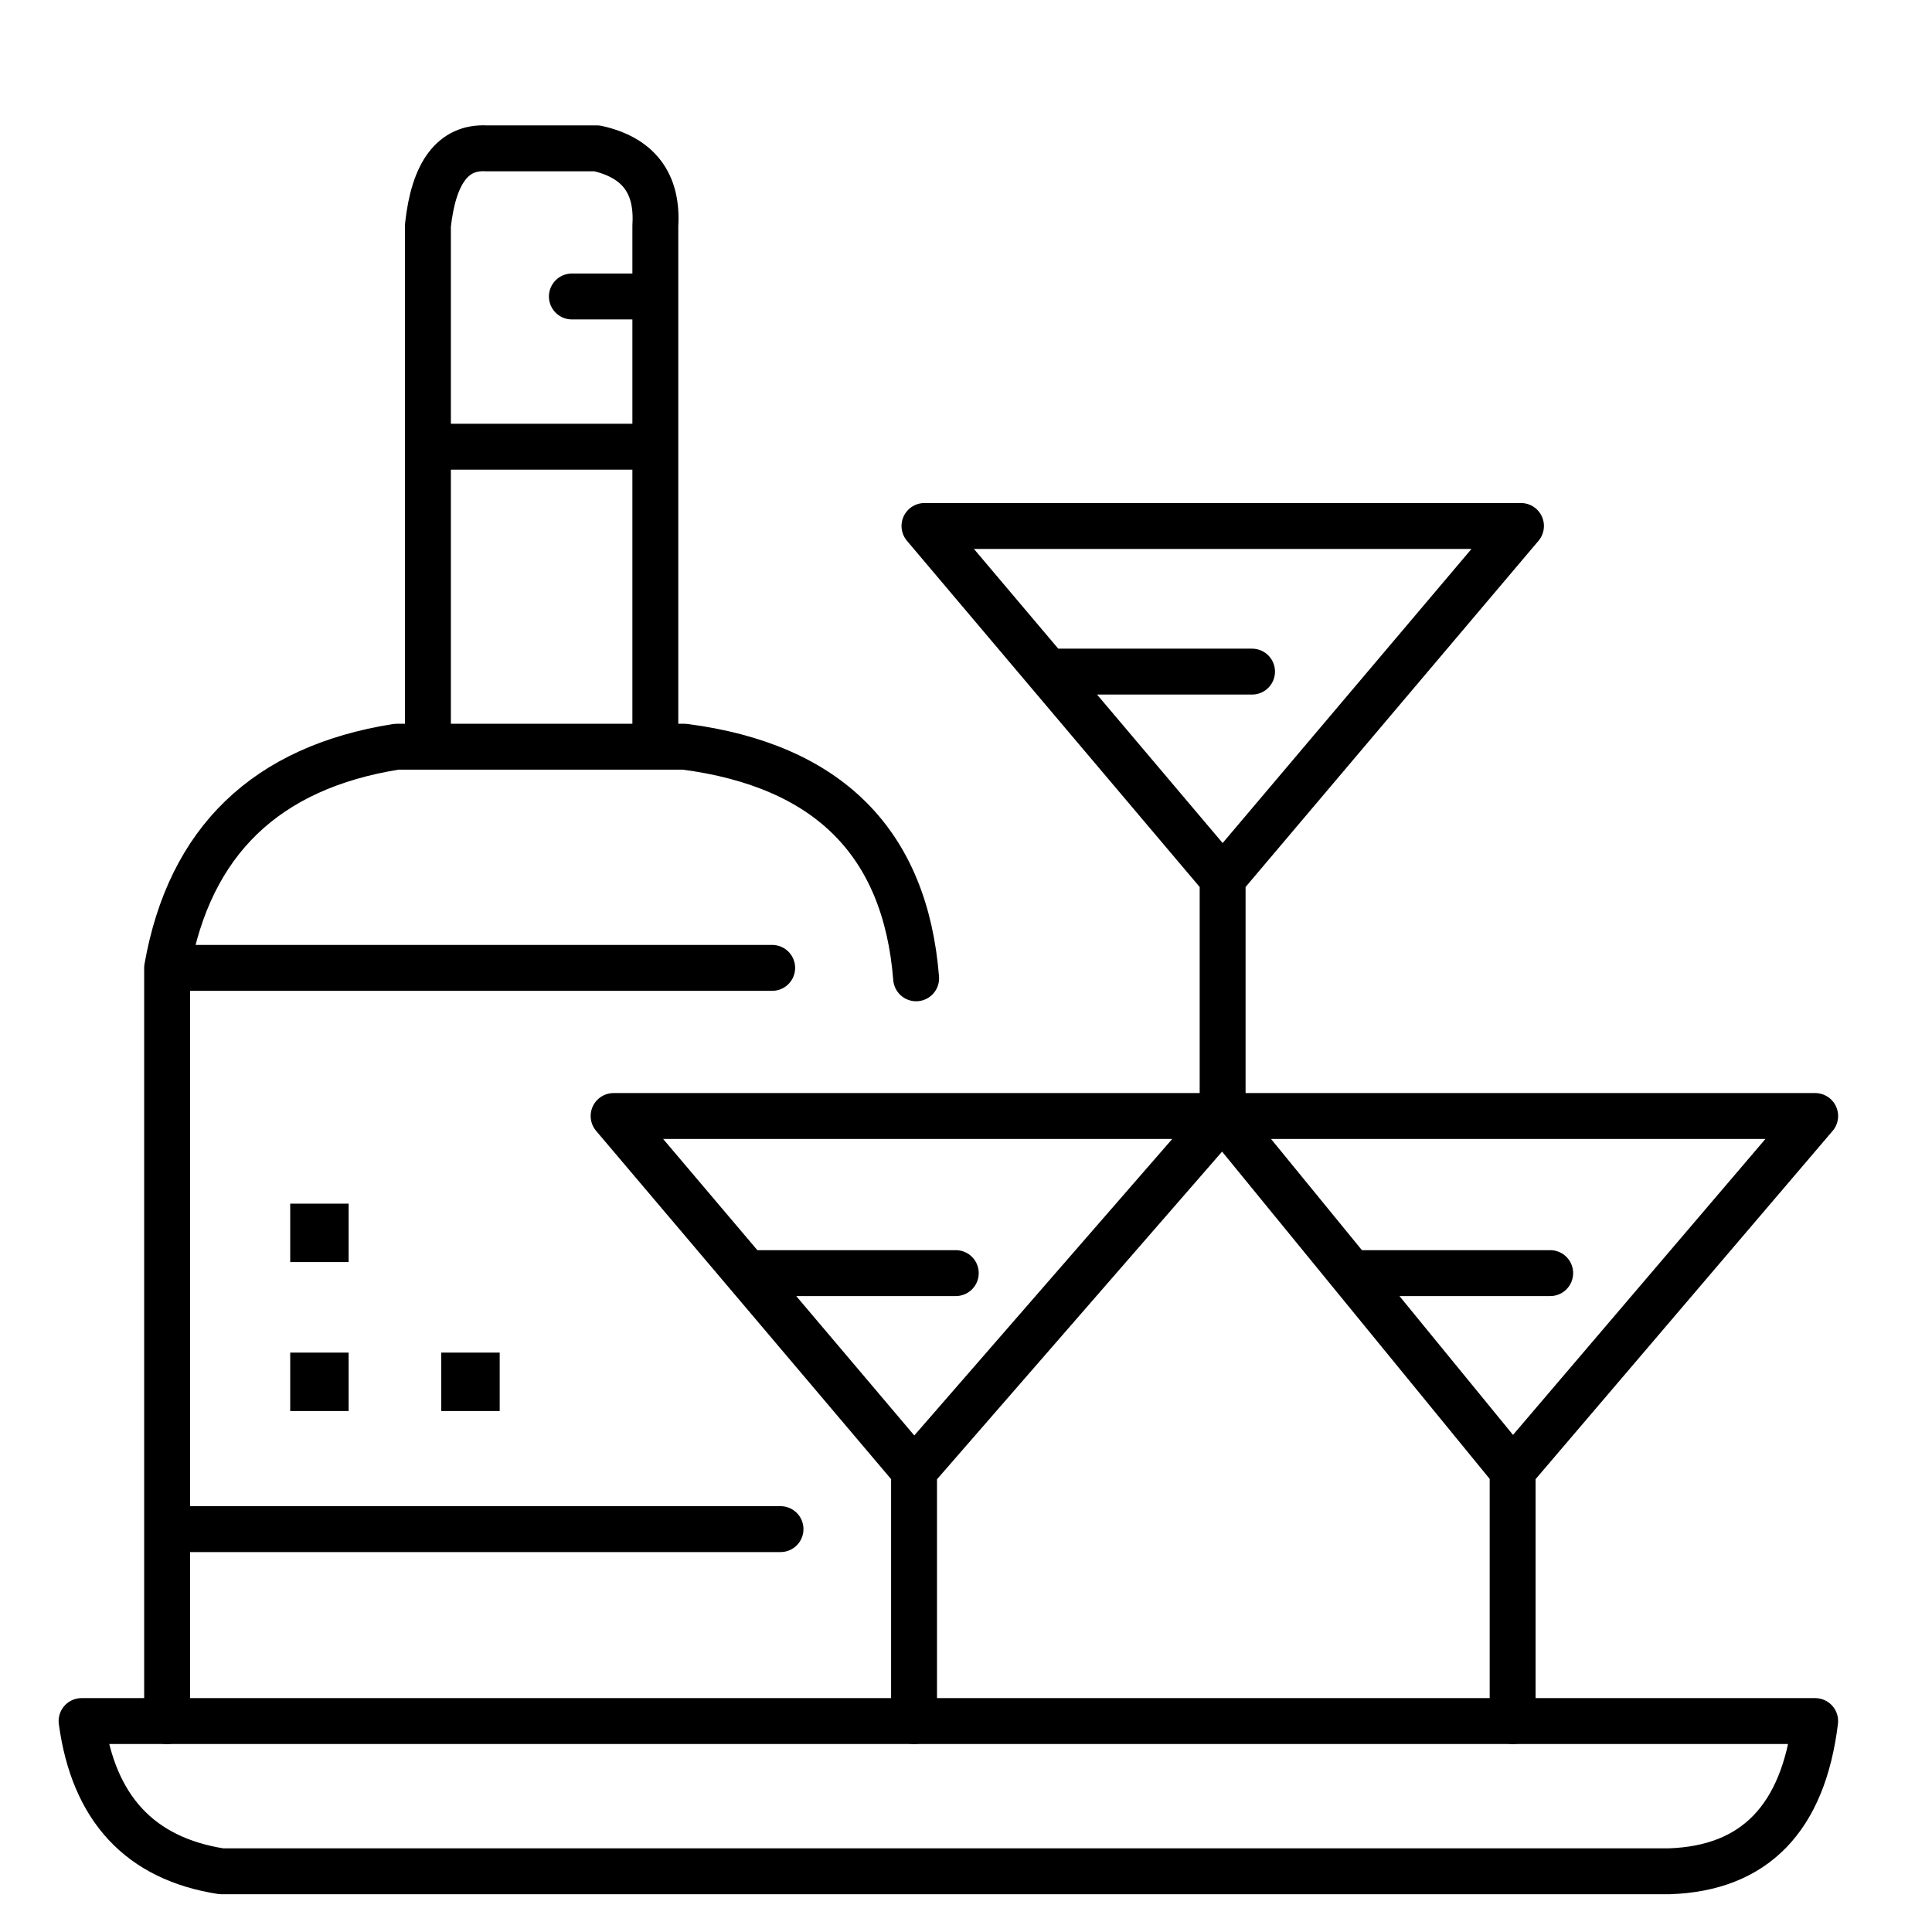 
<svg xmlns="http://www.w3.org/2000/svg" version="1.1" xmlns:xlink="http://www.w3.org/1999/xlink" preserveAspectRatio="none" x="0px" y="0px" width="463px" height="463px" viewBox="0 0 463 463">
<defs>
<g id="Symbol_1_0_Layer0_0_FILL">
<path fill="#000000" stroke="none" d="
M 14 0
L 0 0 0 14 14 14 14 0 Z"/>
</g>

<path id="Layer3_0_1_STROKES" stroke="#000000" stroke-width="11" stroke-linejoin="round" stroke-linecap="round" fill="none" d="
M 19.55 412.45
L 435 412.45
Q 430.717 447.444 400 448.45
L 53.05 448.45
Q 23.815 443.895 19.55 412.45 Z"/>

<path id="Layer2_0_1_STROKES" stroke="#000000" stroke-width="11" stroke-linejoin="round" stroke-linecap="round" fill="none" d="
M 137.05 71.05
L 157.05 71.05 157.05 54.05
Q 157.981 38.852 143.05 35.55
L 116.55 35.55
Q 104.614 34.928 102.55 54.05
L 102.55 107.05 157.05 107.05 157.05 71.05
M 40.05 412.45
L 40.05 366.45 40.05 231.95
Q 48.111 186.363 95.05 178.95
L 102.55 178.95 102.55 107.05
M 102.55 178.95
L 157.05 178.95 157.05 107.05
M 157.05 178.95
L 164.05 178.95
Q 215.675 185.692 219.55 234.45
M 40.05 231.95
L 185.05 231.95
M 40.05 366.45
L 187.05 366.45"/>

<path id="Layer1_0_1_STROKES" stroke="#000000" stroke-width="11" stroke-linejoin="round" stroke-linecap="round" fill="none" d="
M 293 210.55
L 251.05 160.95 221.55 126.05 364.5 126.05 293 210.55 293 267.45 435 267.45 362.5 352.45 362.5 412.45
M 251.05 160.95
L 300.05 160.95
M 178.95 305.1
L 219.05 352.45 293 267.45 147.05 267.45 178.95 305.1 229.05 305.1
M 362.5 352.45
L 323.775 305.1 293 267.45
M 323.775 305.1
L 371.5 305.1
M 219.05 352.45
L 219.05 412.45"/>
</defs>

<g transform="matrix( 1, 0, 0, 1, 0,0) ">
<use xlink:href="#Layer3_0_1_STROKES"/>
</g>

<g transform="matrix( 1, 0, 0, 1, 0,0) ">
<use xlink:href="#Layer2_0_1_STROKES"/>
</g>

<g transform="matrix( 1, 0, 0, 1, 0,0) ">
<use xlink:href="#Layer1_0_1_STROKES"/>
</g>

<g transform="matrix( 1, 0, 0, 1, 69.55,288.45) ">
<g transform="matrix( 1, 0, 0, 1, 0,0) ">
<use xlink:href="#Symbol_1_0_Layer0_0_FILL"/>
</g>
</g>

<g transform="matrix( 1, 0, 0, 1, 69.55,324.15) ">
<g transform="matrix( 1, 0, 0, 1, 0,0) ">
<use xlink:href="#Symbol_1_0_Layer0_0_FILL"/>
</g>
</g>

<g transform="matrix( 1, 0, 0, 1, 105.75,324.15) ">
<g transform="matrix( 1, 0, 0, 1, 0,0) ">
<use xlink:href="#Symbol_1_0_Layer0_0_FILL"/>
</g>
</g>
</svg>
